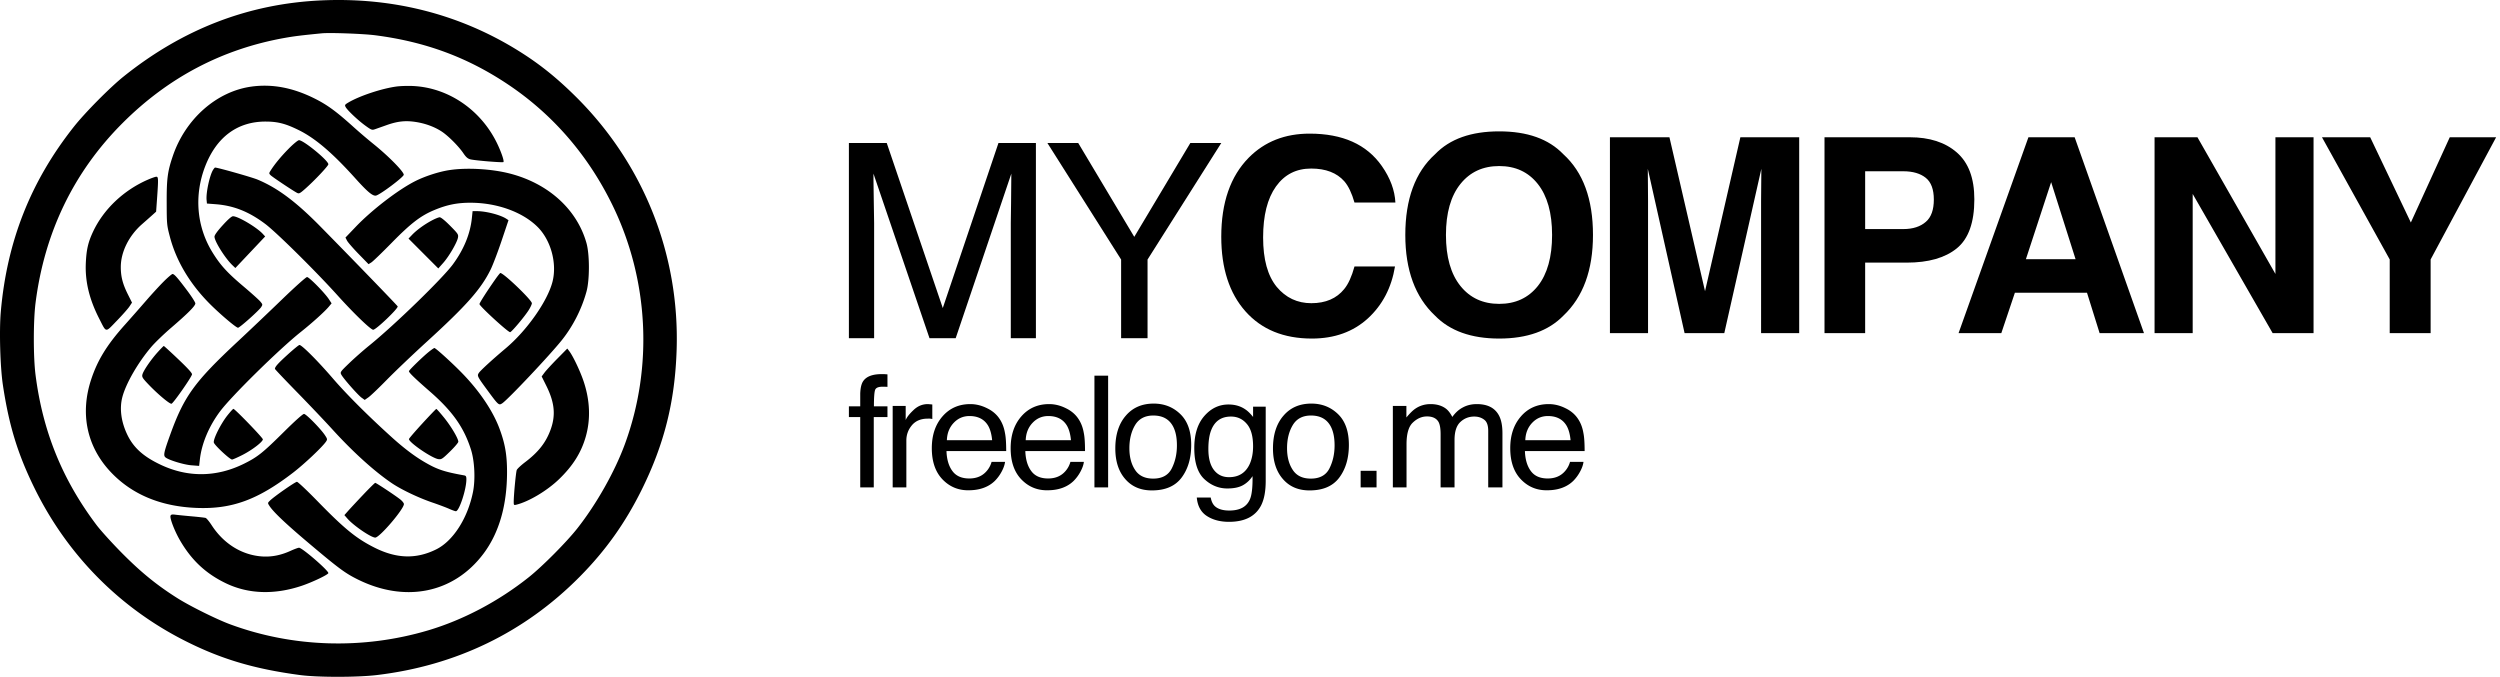 <svg xmlns="http://www.w3.org/2000/svg" xml:space="preserve" fill-rule="evenodd" stroke-linejoin="round" stroke-miterlimit="2" clip-rule="evenodd" viewBox="0 0 591 160"><g fill-rule="nonzero"><path d="M200.68 33.81h8.948l13.247 39.012 13.161-39.012h8.853V79.95h-5.938V52.727c0-.965.022-2.52.065-4.663.043-2.197.064-4.555.064-7.02L225.924 79.95h-6.19l-13.246-38.905v1.394c0 1.125.027 2.893.075 5.198.054 2.304.08 4.019.08 5.09V79.95h-5.964V33.81ZM247.606 33.81h7.288l13.247 22.185 13.252-22.185h7.314l-17.426 27.544V79.95h-6.249V61.354L247.606 33.81Z"/></g><g fill-rule="nonzero"><path d="M323.373 75.266c-3.457 3.161-7.872 4.77-13.252 4.77-6.656 0-11.891-2.144-15.696-6.431-3.81-4.287-5.718-10.182-5.718-17.63 0-8.092 2.165-14.309 6.5-18.703 3.767-3.804 8.564-5.68 14.383-5.68 7.786 0 13.477 2.519 17.078 7.663 1.989 2.84 3.055 5.734 3.205 8.628H320.2c-.627-2.198-1.43-3.912-2.416-5.038-1.758-1.982-4.368-3-7.819-3-3.515 0-6.29 1.393-8.322 4.233-2.03 2.84-3.044 6.86-3.044 12.057 0 5.198 1.072 9.056 3.216 11.682 2.148 2.572 4.876 3.858 8.182 3.858 3.392 0 5.975-1.125 7.754-3.322.987-1.179 1.801-3 2.45-5.359h9.576c-.836 5.037-2.97 9.11-6.404 12.272ZM354.41 80.035c-6.612 0-11.665-1.822-15.165-5.412-4.688-4.394-7.03-10.771-7.03-19.077 0-8.467 2.342-14.844 7.03-19.078 3.5-3.644 8.553-5.412 15.166-5.412 6.618 0 11.671 1.768 15.17 5.412 4.668 4.234 6.999 10.61 6.999 19.078 0 8.306-2.331 14.683-6.999 19.077-3.499 3.59-8.552 5.412-15.17 5.412Zm9.143-12.432c2.24-2.84 3.36-6.86 3.36-12.057 0-5.198-1.126-9.217-3.376-12.058-2.251-2.84-5.295-4.233-9.126-4.233-3.826 0-6.886 1.393-9.164 4.233-2.283 2.84-3.424 6.86-3.424 12.058 0 5.198 1.141 9.217 3.424 12.057 2.278 2.84 5.338 4.233 9.164 4.233 3.831 0 6.88-1.393 9.142-4.233ZM389.596 78.749h-9.008v-46.3h14.067l8.413 36.386 8.354-36.386h13.906v46.3h-9.008V47.454c0-.911.011-2.197.032-3.805.022-1.607.033-2.894.033-3.751l-8.762 38.851h-9.388l-8.698-38.851c0 .857.011 2.144.032 3.751.022 1.608.027 2.894.027 3.805v31.295ZM450.75 62.083h-9.828V78.75h-9.608v-46.3h20.16c4.646 0 8.354 1.18 11.114 3.59 2.765 2.412 4.147 6.056 4.147 11.093 0 5.466-1.382 9.325-4.147 11.575-2.76 2.25-6.71 3.376-11.838 3.376Zm4.523-9.645c1.254-1.072 1.886-2.84 1.886-5.252 0-2.411-.637-4.126-1.902-5.144-1.265-1.019-3.038-1.555-5.321-1.555h-9.014v13.665h9.014c2.283 0 4.062-.59 5.337-1.714ZM493.368 69.21h-17.051l-3.205 9.539h-10.106l16.515-46.3h10.927l16.387 46.3h-10.487l-2.98-9.539Zm-2.7-7.93-5.777-18.22-5.97 18.22h11.747ZM546.924 78.749h-9.673l-18.9-32.903V78.75h-9.013v-46.3h10.138l18.434 32.314V32.449h9.014v46.3ZM590.083 32.45l-15.481 28.883v17.416h-9.673V61.333l-16.012-28.884h11.398l9.609 20.15 9.2-20.15h10.96Z"/></g><g fill-rule="nonzero"><path d="M203.359 93.044c.049-1.35.282-2.332.702-2.945.755-1.105 2.21-1.657 4.37-1.657h.629c.214.03.46.03.736.061v2.946c-.338 0-.58-.03-.727-.03h-.424c-.982 0-1.57.245-1.76.736-.194.521-.29 1.81-.29 3.896h3.201v2.547h-3.237v16.63h-3.2v-16.63h-2.68v-2.547h2.68v-3.007ZM211.03 95.96h3.074v3.344c.252-.645.868-1.442 1.85-2.363.985-.951 2.117-1.411 3.4-1.411.058 0 .16 0 .304.03.144 0 .39.031.74.062v3.436c-.194-.061-.372-.061-.532-.092h-.53c-1.63 0-2.885.522-3.76 1.565-.874 1.043-1.313 2.24-1.313 3.62v11.078h-3.234v-19.27ZM229.378 95.53c1.366 0 2.691.337 3.974.982 1.282.613 2.258 1.472 2.93 2.485.647.951 1.077 2.086 1.295 3.375.19.89.288 2.301.288 4.265h-14.114c.058 1.933.521 3.529 1.384 4.695.862 1.196 2.2 1.78 4.01 1.78 1.688 0 3.038-.553 4.044-1.688a5.552 5.552 0 0 0 1.224-2.24h3.182c-.086.706-.365 1.503-.837 2.363a9.344 9.344 0 0 1-1.59 2.147c-.985.952-2.2 1.596-3.651 1.933-.78.185-1.66.277-2.642.277-2.396 0-4.43-.86-6.097-2.608-1.663-1.75-2.497-4.204-2.497-7.334 0-3.099.837-5.584 2.516-7.517 1.678-1.933 3.872-2.915 6.581-2.915Zm5.161 8.53c-.132-1.412-.439-2.516-.917-3.375-.887-1.535-2.369-2.332-4.443-2.332-1.485 0-2.731.552-3.737 1.626-1.007 1.074-1.54 2.424-1.602 4.08h10.7ZM248.015 95.53c1.366 0 2.691.337 3.974.982 1.283.613 2.258 1.472 2.93 2.485.648.951 1.077 2.086 1.295 3.375.19.89.285 2.301.285 4.265h-14.11c.057 1.933.52 3.529 1.383 4.695.862 1.196 2.2 1.78 4.01 1.78 1.688 0 3.038-.553 4.044-1.688a5.546 5.546 0 0 0 1.222-2.24h3.181c-.082.706-.362 1.503-.834 2.363a9.264 9.264 0 0 1-1.593 2.147c-.981.952-2.197 1.596-3.648 1.933-.78.185-1.66.277-2.642.277-2.4 0-4.43-.86-6.097-2.608-1.666-1.75-2.497-4.204-2.497-7.334 0-3.099.837-5.584 2.516-7.517 1.678-1.933 3.872-2.915 6.581-2.915Zm5.158 8.53c-.132-1.412-.435-2.516-.914-3.375-.89-1.535-2.369-2.332-4.443-2.332-1.485 0-2.73.552-3.737 1.626-1.01 1.074-1.54 2.424-1.602 4.08h10.696ZM258.724 88.81h3.237v26.41h-3.237zM272.614 113.142c2.145 0 3.615-.828 4.413-2.455.798-1.595 1.196-3.405 1.196-5.4 0-1.81-.288-3.252-.865-4.388-.908-1.78-2.48-2.67-4.71-2.67-1.976 0-3.415.768-4.314 2.271-.899 1.504-1.347 3.345-1.347 5.462 0 2.056.448 3.774 1.347 5.124.9 1.381 2.326 2.056 4.28 2.056Zm.126-17.735c2.48 0 4.578.828 6.29 2.485 1.716 1.657 2.572 4.081 2.572 7.303 0 3.1-.755 5.676-2.265 7.702-1.51 2.025-3.854 3.037-7.03 3.037-2.647 0-4.752-.89-6.311-2.7-1.559-1.78-2.335-4.204-2.335-7.21 0-3.253.82-5.83 2.46-7.733 1.642-1.933 3.849-2.884 6.62-2.884ZM290.405 95.622c1.51 0 2.829.368 3.955 1.135.61.399 1.233 1.013 1.869 1.81v-2.424h2.985v17.52c0 2.455-.359 4.358-1.08 5.8-1.34 2.608-3.875 3.897-7.603 3.897-2.075 0-3.817-.46-5.232-1.381-1.414-.92-2.206-2.393-2.375-4.357h3.293c.153.859.466 1.534.932 1.994.734.706 1.884 1.074 3.452 1.074 2.483 0 4.106-.859 4.873-2.639.457-1.012.666-2.853.629-5.492-.648.982-1.424 1.688-2.335 2.179-.912.49-2.117.736-3.615.736-2.086 0-3.912-.767-5.474-2.24-1.565-1.473-2.347-3.927-2.347-7.333 0-3.222.789-5.738 2.366-7.548 1.574-1.81 3.476-2.731 5.707-2.731Zm5.824 9.88c0-2.363-.491-4.142-1.473-5.278-.982-1.166-2.237-1.749-3.759-1.749-2.277 0-3.835 1.074-4.673 3.222-.445 1.135-.666 2.608-.666 4.48 0 2.148.442 3.805 1.323 4.94.88 1.135 2.065 1.688 3.55 1.688 2.325 0 3.96-1.044 4.909-3.13.525-1.197.789-2.578.789-4.173ZM309.886 113.142c2.145 0 3.617-.828 4.415-2.455.795-1.595 1.194-3.405 1.194-5.4 0-1.81-.286-3.252-.862-4.388-.912-1.78-2.483-2.67-4.71-2.67-1.98 0-3.415.768-4.314 2.271-.9 1.504-1.35 3.345-1.35 5.462 0 2.056.45 3.774 1.35 5.124.899 1.381 2.322 2.056 4.277 2.056Zm.126-17.735c2.482 0 4.578.828 6.293 2.485 1.715 1.657 2.571 4.081 2.571 7.303 0 3.1-.755 5.676-2.264 7.702-1.513 2.025-3.854 3.037-7.03 3.037-2.651 0-4.753-.89-6.312-2.7-1.558-1.78-2.338-4.204-2.338-7.21 0-3.253.823-5.83 2.464-7.733 1.642-1.933 3.848-2.884 6.616-2.884ZM321.656 111.301h3.759v3.918h-3.759zM329.272 95.96h3.2v2.73c.767-.92 1.46-1.626 2.083-2.056 1.068-.736 2.28-1.104 3.633-1.104 1.535 0 2.768.399 3.704 1.135.528.43 1.006 1.074 1.439 1.902.718-1.012 1.565-1.78 2.534-2.27.97-.522 2.062-.767 3.271-.767 2.59 0 4.351.95 5.287 2.823.503 1.012.755 2.362.755 4.05v12.826h-3.363V101.85c0-1.29-.32-2.179-.96-2.64-.642-.49-1.424-.736-2.348-.736-1.27 0-2.362.43-3.28 1.289-.917.86-1.374 2.27-1.374 4.265v11.2h-3.293v-12.58c0-1.29-.153-2.24-.466-2.854-.491-.89-1.409-1.35-2.75-1.35-1.224 0-2.334.49-3.335 1.442-1 .92-1.503 2.639-1.503 5.124v10.218h-3.234v-19.27ZM366.12 95.53c1.365 0 2.69.337 3.973.982 1.283.613 2.259 1.472 2.93 2.485.648.951 1.08 2.086 1.295 3.375.19.89.289 2.301.289 4.265h-14.115c.062 1.933.522 3.529 1.384 4.695.865 1.196 2.2 1.78 4.01 1.78 1.691 0 3.038-.553 4.045-1.688a5.516 5.516 0 0 0 1.224-2.24h3.182c-.083.706-.362 1.503-.838 2.363a9.344 9.344 0 0 1-1.59 2.147c-.981.952-2.2 1.596-3.65 1.933-.78.185-1.66.277-2.643.277-2.396 0-4.427-.86-6.093-2.608-1.666-1.75-2.501-4.204-2.501-7.334 0-3.099.84-5.584 2.52-7.517 1.674-1.933 3.868-2.915 6.578-2.915Zm5.16 8.53c-.131-1.412-.438-2.516-.917-3.375-.887-1.535-2.369-2.332-4.44-2.332-1.488 0-2.734.552-3.74 1.626-1.006 1.074-1.54 2.424-1.602 4.08h10.7Z"/></g><path d="M76.074.088C58.79.855 43.226 6.842 29.163 18.134c-3.17 2.546-9.05 8.483-11.654 11.77C7.242 42.861 1.63 57.07.184 73.771c-.386 4.448-.137 13.026.499 17.246 1.437 9.534 3.455 16.142 7.39 24.206 7.66 15.691 19.874 28.181 35.272 36.067 8.7 4.455 16.638 6.84 27.607 8.296 4.162.552 13.47.552 18.103 0 18.754-2.234 34.975-10.093 48-23.255 6.086-6.15 10.705-12.625 14.597-20.464 5.388-10.85 7.922-20.987 8.307-33.238.708-22.472-7.812-43.868-23.778-59.718-4.754-4.719-8.934-8.037-14.136-11.221C108.31 3.282 92.726-.651 76.074.088m0 7.787c-4.95.49-6.547.688-8.814 1.094-14.736 2.64-27.473 9.33-38.255 20.096C17.46 40.595 10.522 54.92 8.404 71.605c-.54 4.247-.541 12.811-.003 17.016 1.711 13.382 6.326 24.747 14.4 35.47.994 1.317 3.739 4.344 6.101 6.726 4.48 4.515 8.254 7.577 13.11 10.633 2.931 1.846 9.202 4.954 12.344 6.12 14.864 5.51 31.438 6.024 46.847 1.45 8.298-2.463 16.681-6.891 23.82-12.58 3.206-2.556 8.895-8.28 11.441-11.511 4.558-5.784 8.894-13.473 11.285-20.012 6.682-18.275 5.6-38.87-2.963-56.424-5.778-11.843-14.168-21.518-24.813-28.613-9.542-6.358-19.46-10.02-31.275-11.544-2.788-.36-10.72-.65-12.624-.461m-16.51 12.58c-8.292 1.083-15.74 7.631-18.725 16.466-1.231 3.641-1.449 5.301-1.434 10.958.013 5.144.031 5.342.771 8.148 1.477 5.6 4.625 10.924 9.22 15.6 2.396 2.438 6.405 5.85 6.873 5.85.39 0 4.917-4.033 5.456-4.86.394-.605.387-.648-.2-1.35-.333-.399-2.17-2.046-4.082-3.66-3.742-3.159-5.387-4.974-7.237-7.983-3.73-6.067-4.35-13.461-1.7-20.31 2.685-6.94 7.662-10.61 14.348-10.578 2.827.014 4.652.487 7.741 2.006 3.92 1.927 7.99 5.395 13.424 11.44 2.886 3.21 4.132 4.239 4.895 4.046 1.021-.258 6.446-4.33 6.53-4.9.097-.664-3.55-4.383-7.103-7.243a127.525 127.525 0 0 1-4.66-3.967c-4.09-3.705-6.276-5.311-9.257-6.804-5.131-2.57-9.961-3.499-14.86-2.86m34.136.002c-3.46.477-8.614 2.183-11.257 3.726-.926.54-.99.639-.735 1.12.408.77 2.945 3.163 4.686 4.42 1.404 1.015 1.56 1.072 2.263.824.416-.146 1.663-.587 2.772-.98 2.549-.902 4.413-1.104 6.812-.738 2.277.346 4.396 1.118 6.118 2.226 1.542.992 4.053 3.5 5.186 5.18.624.926 1.034 1.28 1.662 1.437 1.107.277 7.632.811 7.803.64.2-.202-.364-1.952-1.267-3.927C114 26.198 106.177 20.732 97.63 20.332c-1.244-.058-3.013-.002-3.93.124M68.27 35.123c-1.816 1.835-3.347 3.691-4.323 5.24-.374.593-.373.657.025 1.058.42.421 5.158 3.59 6.217 4.156.496.266.673.182 1.905-.897 2.16-1.89 5.528-5.453 5.528-5.847 0-.887-5.858-5.693-6.938-5.693-.25 0-1.33.887-2.415 1.983M50.376 40.15c-.807 1.275-1.702 5.426-1.538 7.13l.081.838 2.036.156c4.301.33 7.9 1.763 11.78 4.688 2.664 2.01 11.988 11.23 17.107 16.917 3.781 4.201 7.805 8.077 8.384 8.077.67 0 5.951-5.044 5.784-5.525-.072-.209-10.567-11.057-18.294-18.91-5.746-5.84-10.094-9.086-14.825-11.064-1.338-.56-9.41-2.847-10.048-2.847-.07 0-.28.243-.467.54m55.778.072c-2.46.385-5.723 1.446-8.005 2.602-4.05 2.052-10.227 6.796-14.04 10.78l-2.444 2.555.373.726c.206.4 1.434 1.814 2.73 3.145l2.358 2.418.667-.416c.367-.23 2.543-2.328 4.835-4.665 4.506-4.59 6.815-6.364 10.03-7.706 3.036-1.266 5.456-1.75 8.669-1.735 6.22.03 12.205 2.2 15.742 5.704 3.154 3.126 4.652 8.598 3.546 12.952-1.165 4.582-6.033 11.522-11.037 15.735-3.212 2.705-6 5.26-6.385 5.851-.443.68-.37.824 2.18 4.286 2.455 3.332 2.553 3.416 3.357 2.886 1.365-.9 11.236-11.362 14.078-14.921 2.658-3.328 4.715-7.383 5.845-11.523.754-2.762.749-8.732-.01-11.431-2.241-7.965-8.999-14.093-18.13-16.443-4.33-1.115-10.249-1.444-14.359-.8m-71.188 2.245c-5.75 2.505-10.48 6.996-12.974 12.316-1.153 2.46-1.56 4.214-1.704 7.355-.202 4.376.807 8.576 3.17 13.199 1.742 3.406 1.375 3.361 4.142.506 1.319-1.36 2.668-2.886 3-3.39l.604-.918-.972-1.944c-1.23-2.461-1.68-4.202-1.675-6.485.006-3.552 1.916-7.397 5.027-10.118.802-.701 1.877-1.652 2.39-2.114l.932-.839.223-3.115c.334-4.652.317-5.154-.18-5.144-.229.005-1.121.316-1.983.691m76.588 9.066c-.39 3.76-1.888 7.415-4.495 10.964-2.439 3.321-13.846 14.395-19.733 19.156-1.41 1.14-3.552 3.026-4.76 4.191-2.145 2.068-2.19 2.133-1.87 2.736.486.913 3.918 4.81 4.779 5.428l.745.533.895-.624c.492-.343 2.443-2.206 4.336-4.14 1.892-1.934 6.12-5.961 9.395-8.95 9.453-8.625 12.865-12.482 15.145-17.118.522-1.062 1.685-4.119 2.585-6.793l1.635-4.864-.512-.337c-1.402-.922-4.787-1.8-6.945-1.8h-1.032l-.168 1.618m-58.91 1.715c-1.275 1.405-1.938 2.328-1.938 2.698 0 1.09 2.514 5.094 4.232 6.742l.699.67 3.525-3.732 3.525-3.732-.572-.618c-1.44-1.56-5.835-4.161-7.029-4.162-.329 0-1.173.739-2.441 2.134m49.36-1.091c-1.79.971-3.51 2.231-4.606 3.377l-.827.864 7.044 7.058 1.17-1.318c1.354-1.525 3.257-4.787 3.475-5.955.141-.757.036-.917-1.84-2.816-1.206-1.219-2.182-2.011-2.473-2.008-.265.003-1.14.362-1.943.798m15.083 13.876c-1.988 2.834-3.737 5.568-3.737 5.843 0 .492 6.883 6.793 7.261 6.647.465-.18 3.446-3.736 4.382-5.228.409-.652.743-1.376.743-1.609 0-.755-6.665-7.151-7.453-7.151-.08 0-.618.674-1.196 1.498m-78.35.479c-.965.956-2.873 3.032-4.24 4.613a505.628 505.628 0 0 1-4.955 5.632c-4.23 4.722-6.474 8.357-7.988 12.942-2.66 8.06-1.042 15.83 4.54 21.8 5.003 5.349 11.822 8.224 20.323 8.57 8.356.34 14.448-1.875 22.824-8.298 2.68-2.055 6.992-6.124 7.84-7.396.333-.5.314-.613-.24-1.457-1.016-1.544-4.476-5.07-4.975-5.07-.278 0-2.153 1.676-4.724 4.224-5.022 4.979-6.232 5.947-9.416 7.53-6.486 3.225-13.266 3.32-19.723.275-4.105-1.936-6.438-4.037-7.919-7.135-1.45-3.036-1.862-6.153-1.167-8.84.832-3.214 3.689-8.174 6.848-11.89.849-.998 2.96-3.033 4.69-4.52 4.002-3.44 5.724-5.175 5.724-5.766 0-.257-.873-1.63-1.94-3.05-2.282-3.04-3.044-3.901-3.45-3.901-.163 0-1.087.781-2.052 1.737m27.89 4.314c-3.036 2.933-7.727 7.39-10.424 9.906-10.226 9.54-12.673 12.912-15.951 21.988-1.52 4.208-1.675 4.952-1.127 5.41.762.636 4.334 1.726 6.109 1.864l1.843.143.174-1.531c.428-3.766 2.14-7.84 4.773-11.36 2.726-3.644 13.977-14.707 19.105-18.786 2.697-2.145 5.639-4.8 6.606-5.963l.654-.787-.65-.989c-.995-1.513-4.656-5.228-5.151-5.228-.248 0-2.84 2.318-5.96 5.333m1.368 13.01c-2.28 2.07-3 2.878-3 3.364 0 .092 2.332 2.553 5.182 5.468 2.85 2.914 6.603 6.863 8.34 8.774 4.87 5.362 9.91 9.93 14.085 12.766 2.244 1.524 6.318 3.468 9.65 4.603 1.43.487 3.185 1.146 3.9 1.465.716.318 1.444.579 1.617.579.783 0 2.484-5.16 2.484-7.535 0-.687-.1-.862-.536-.94-4.824-.864-6.46-1.425-9.593-3.286-2.292-1.361-4.76-3.242-7.49-5.71-5.588-5.045-10.682-10.132-13.972-13.951-3.566-4.14-7.303-7.882-7.87-7.882-.155 0-1.414 1.028-2.797 2.284m-30.74-.555c-1.635 1.818-3.387 4.39-3.597 5.28-.137.58.052.873 1.597 2.477 2.118 2.199 4.764 4.414 5.273 4.414.363 0 4.649-6.114 4.863-6.937.073-.28-.917-1.379-3.217-3.565-1.827-1.737-3.38-3.159-3.45-3.159-.07 0-.731.67-1.468 1.49m64.183-.154c-1.43 1.136-4.764 4.375-4.764 4.627 0 .343 1.416 1.715 4.917 4.765 5.349 4.66 8.054 8.474 9.733 13.718.876 2.737 1.087 7.1.488 10.083-1.249 6.21-4.707 11.592-8.72 13.568-4.742 2.337-9.385 2.191-14.622-.458-4.296-2.173-7.06-4.432-13.471-11.01-2.424-2.488-4.585-4.52-4.803-4.518-.415.004-5.379 3.463-6.37 4.44-.568.557-.57.572-.139 1.24.937 1.452 3.803 4.174 9.135 8.677 7.144 6.032 8.685 7.181 11.585 8.64 11.329 5.696 22.863 3.372 29.9-6.024 3.695-4.934 5.568-11.46 5.557-19.366-.006-4.004-.479-6.693-1.797-10.213-1.583-4.231-4.78-8.949-8.934-13.19-2.431-2.482-6.139-5.837-6.446-5.833-.097.001-.66.385-1.249.854m30.313 1.667c-1.297 1.314-2.66 2.797-3.03 3.295l-.67.905 1.099 2.21c1.955 3.932 2.254 6.928 1.031 10.32-1.109 3.072-2.878 5.34-6.027 7.725-.984.745-1.88 1.585-1.992 1.867-.2.505-.72 5.977-.717 7.549.002.758.04.795.657.64 2.974-.747 7.299-3.343 10.103-6.063 3.247-3.149 5.18-6.227 6.256-9.965 1.186-4.118 1.026-8.553-.473-13.063-.807-2.431-2.52-6.041-3.424-7.218l-.456-.593-2.357 2.39M53.806 98.148c-1.589 1.986-3.451 5.688-3.255 6.472.158.634 3.788 4.013 4.31 4.013.177 0 1.27-.482 2.43-1.07 2.32-1.178 4.848-3.111 4.848-3.707 0-.365-6.612-7.206-6.964-7.206-.093 0-.71.674-1.369 1.498m46.028 1.973c-1.736 1.89-3.157 3.543-3.157 3.675 0 .81 5.412 4.51 6.928 4.736.755.113.955-.017 2.779-1.794 1.08-1.054 1.965-2.094 1.965-2.312 0-.762-1.69-3.621-3.362-5.69-.929-1.147-1.757-2.078-1.843-2.068-.085.01-1.574 1.563-3.31 3.453M85.85 116.96c-1.468 1.549-3.067 3.266-3.553 3.815l-.885.999.722.827c1.457 1.67 5.585 4.485 6.576 4.485 1.023 0 6.775-6.73 6.775-7.926 0-.232-.401-.736-.893-1.12-1.243-.972-5.662-3.896-5.888-3.896-.102 0-1.386 1.268-2.854 2.816m-45.537 4.967c-.213.556.953 3.593 2.22 5.782 2.73 4.72 6.119 7.894 10.862 10.175 5.324 2.56 11.499 2.762 17.962.586 2.504-.843 6.264-2.642 6.264-2.997 0-.638-6.19-5.99-6.928-5.99-.215 0-1.121.333-2.014.74-2.337 1.066-4.589 1.494-6.89 1.31-4.716-.38-8.946-3.036-11.766-7.391-.566-.875-1.207-1.644-1.425-1.708-.217-.064-1.68-.23-3.253-.37-1.572-.14-3.314-.314-3.872-.387-.793-.104-1.046-.05-1.16.25"/></svg>